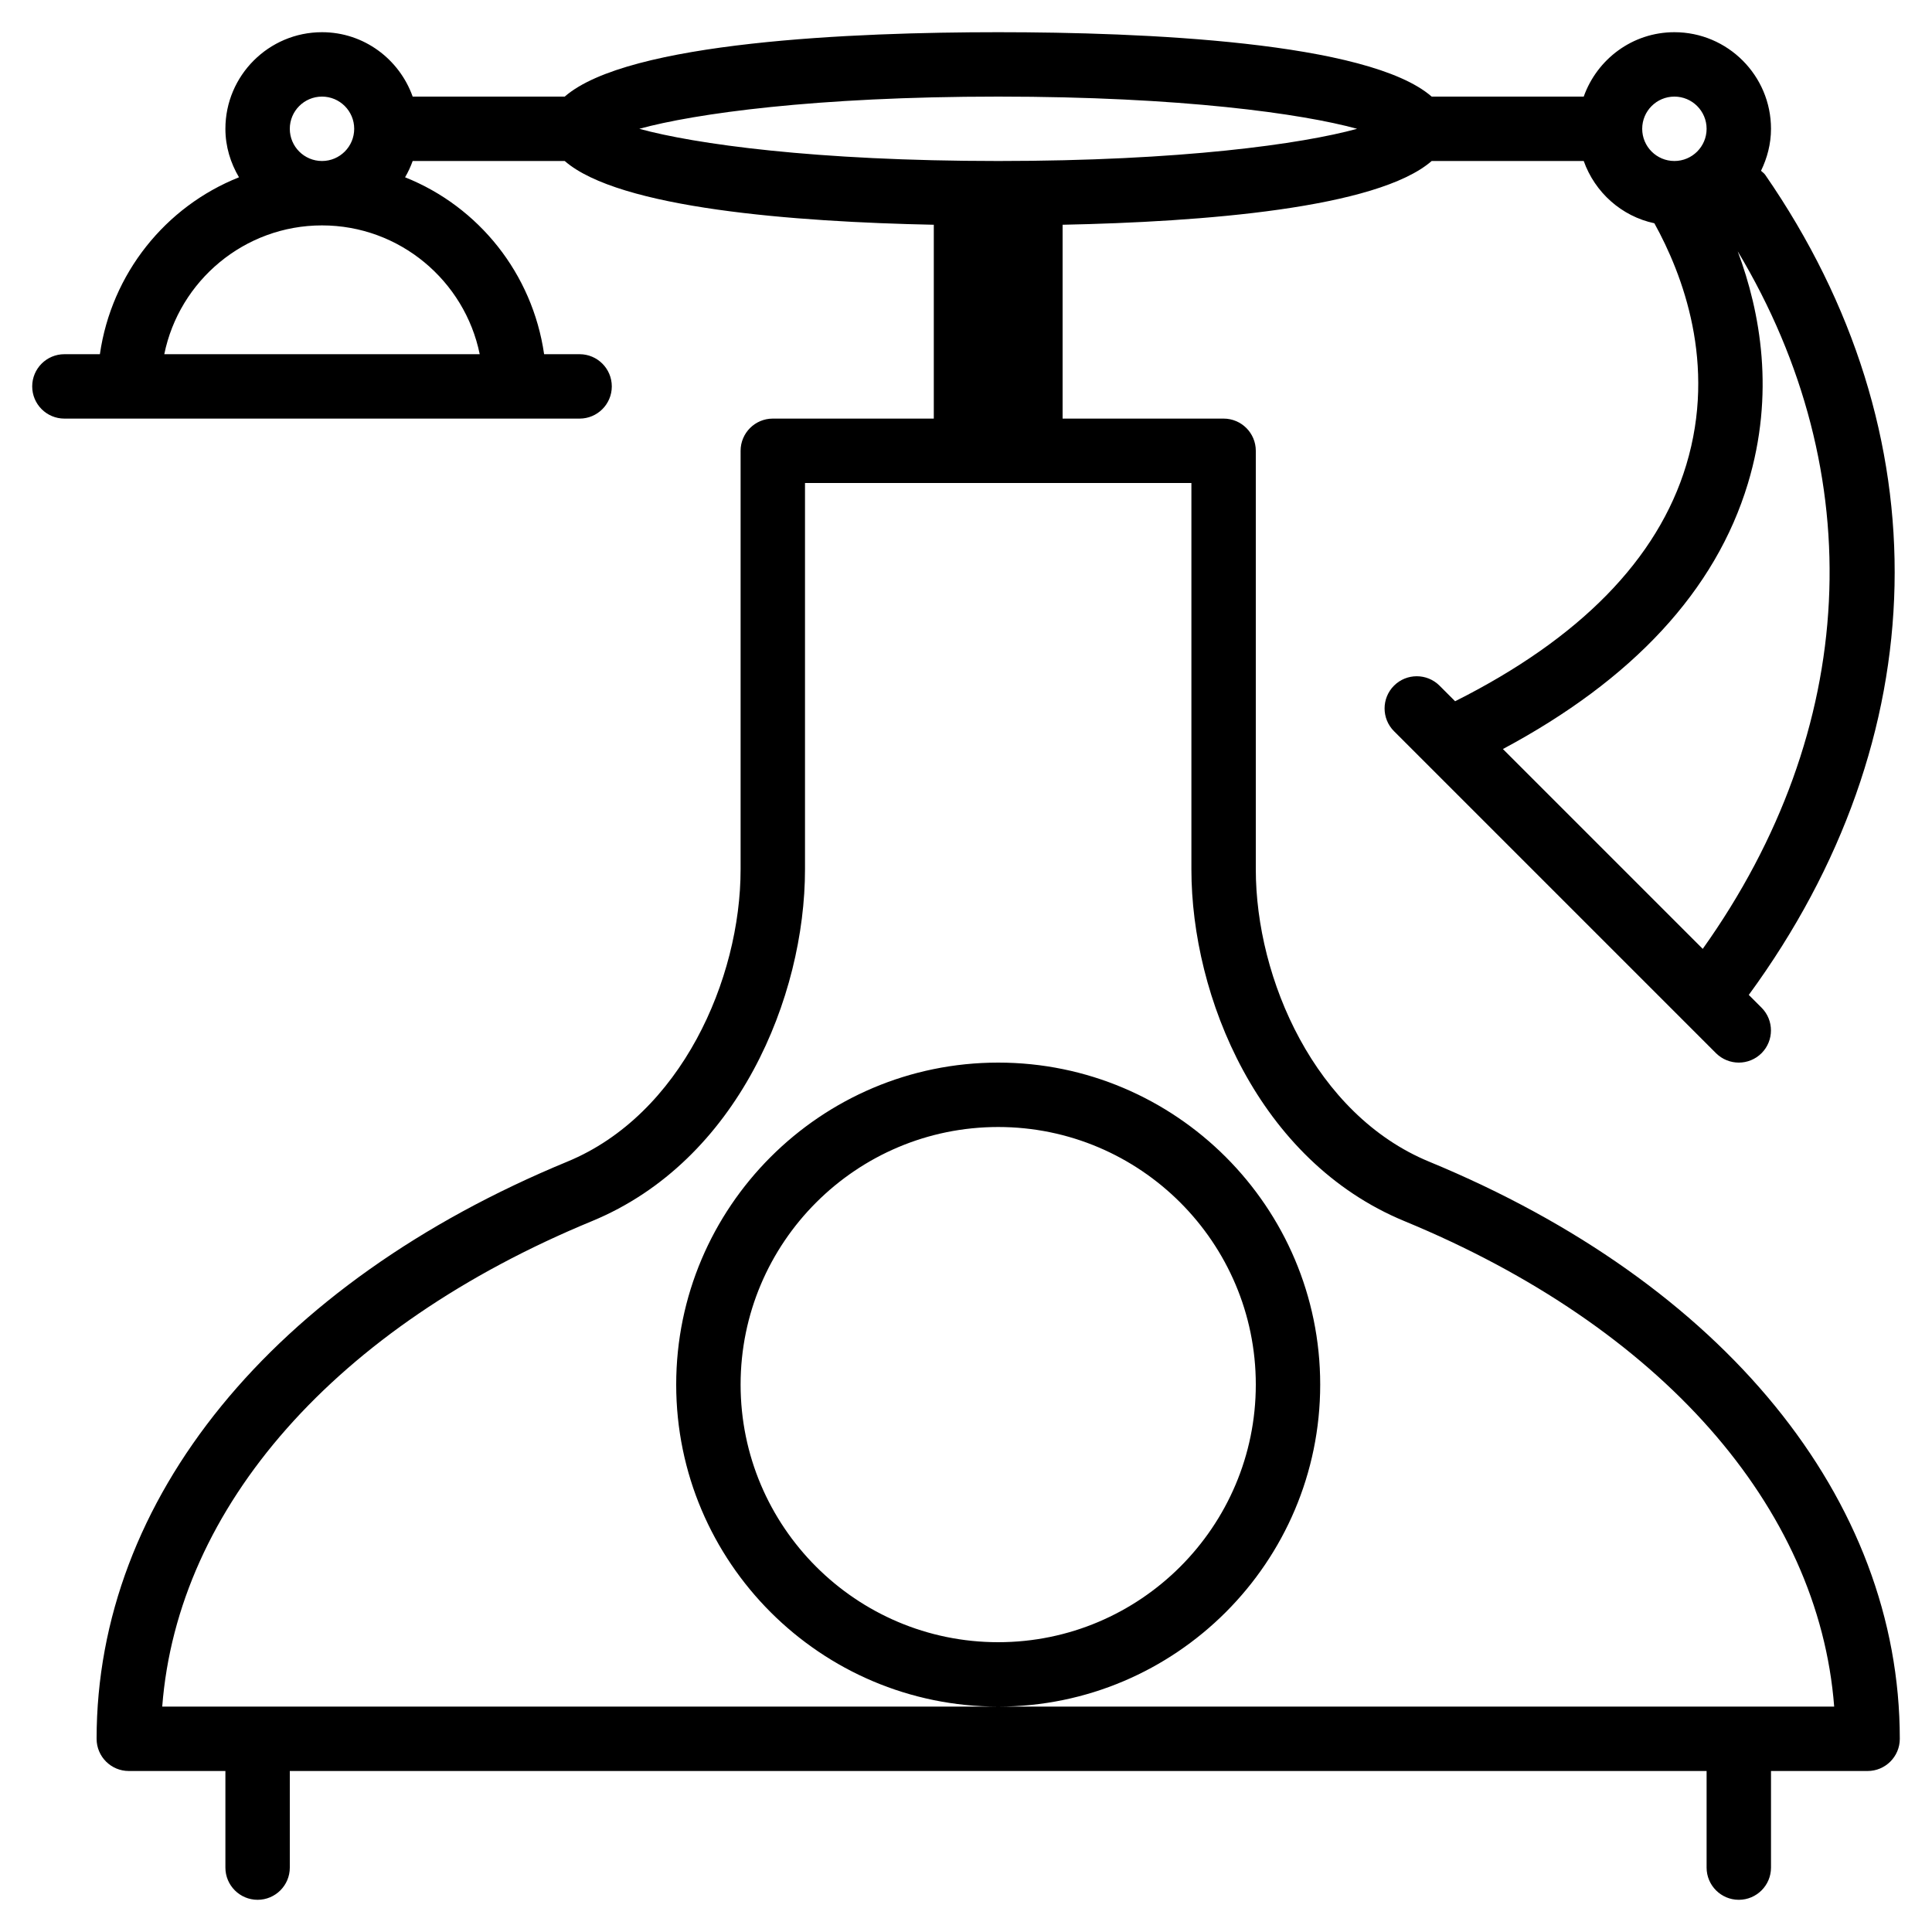 <?xml version="1.0" encoding="iso-8859-1"?>
<!-- Generator: Adobe Illustrator 19.0.0, SVG Export Plug-In . SVG Version: 6.00 Build 0)  -->
<svg version="1.1" id="Layer_1" xmlns="http://www.w3.org/2000/svg" xmlns:xlink="http://www.w3.org/1999/xlink" x="0px" y="0px"
	 viewBox="0 0 30 30" style="enable-background:new 0 0 30 30;" xml:space="preserve">
<g>
	<g>
		<path d="M22.191,18.038C20.424,17.309,19.5,15.203,19.5,13.5V7c0-0.276-0.224-0.5-0.5-0.5h-2.5V3.49
			c2.168-0.044,4.887-0.254,5.731-0.99h2.361c0.173,0.486,0.585,0.858,1.097,0.967c0.439,0.794,0.97,2.181,0.495,3.753
			c-0.443,1.466-1.656,2.698-3.589,3.669l-0.242-0.242c-0.195-0.195-0.512-0.195-0.707,0s-0.195,0.512,0,0.707l5,5
			C26.744,16.451,26.872,16.5,27,16.5s0.256-0.049,0.353-0.146c0.195-0.195,0.195-0.512,0-0.707l-0.198-0.198
			c2.92-3.99,3.03-8.717,0.256-12.733c-0.018-0.027-0.044-0.042-0.066-0.064C27.441,2.454,27.5,2.234,27.5,2
			c0-0.827-0.673-1.5-1.5-1.5c-0.651,0-1.201,0.419-1.408,1h-2.361c-0.98-0.855-4.498-1-6.731-1s-5.751,0.145-6.731,1H6.408
			C6.201,0.919,5.651,0.5,5,0.5C4.173,0.5,3.5,1.173,3.5,2c0,0.276,0.08,0.531,0.211,0.753C2.568,3.208,1.732,4.247,1.551,5.5H1
			C0.724,5.5,0.5,5.724,0.5,6S0.724,6.5,1,6.5h8c0.276,0,0.5-0.224,0.5-0.5S9.276,5.5,9,5.5H8.449
			C8.268,4.247,7.432,3.208,6.29,2.753C6.337,2.673,6.376,2.589,6.408,2.5h2.361c0.844,0.736,3.563,0.946,5.731,0.99V6.5H12
			c-0.276,0-0.5,0.224-0.5,0.5v6.5c0,1.703-0.924,3.809-2.691,4.538C4.232,19.927,1.5,23.277,1.5,27c0,0.276,0.224,0.5,0.5,0.5h1.5
			V29c0,0.276,0.224,0.5,0.5,0.5s0.5-0.224,0.5-0.5v-1.5h22V29c0,0.276,0.224,0.5,0.5,0.5s0.5-0.224,0.5-0.5v-1.5H29
			c0.276,0,0.5-0.224,0.5-0.5C29.5,23.277,26.768,19.927,22.191,18.038z M26.44,14.734l-3.103-3.103
			c2.018-1.079,3.302-2.461,3.804-4.122c0.422-1.396,0.197-2.656-0.158-3.607C29.06,7.367,28.862,11.333,26.44,14.734z M26,1.5
			c0.276,0,0.5,0.224,0.5,0.5S26.276,2.5,26,2.5S25.5,2.276,25.5,2S25.724,1.5,26,1.5z M5,1.5c0.276,0,0.5,0.224,0.5,0.5
			S5.276,2.5,5,2.5S4.5,2.276,4.5,2S4.724,1.5,5,1.5z M7.449,5.5H2.551c0.232-1.139,1.243-2,2.449-2S7.217,4.361,7.449,5.5z
			 M9.927,2c0.854-0.235,2.729-0.5,5.573-0.5s4.719,0.265,5.573,0.5c-0.854,0.235-2.729,0.5-5.573,0.5S10.781,2.235,9.927,2z
			 M15.5,26.5H2.519c0.239-3.105,2.694-5.896,6.672-7.538c2.273-0.938,3.309-3.489,3.309-5.462v-6h6v6
			c0,1.973,1.036,4.524,3.309,5.462c3.978,1.642,6.433,4.433,6.672,7.538H15.5z M20.5,21.5c0-2.757-2.243-5-5-5s-5,2.243-5,5
			s2.243,5,5,5S20.5,24.257,20.5,21.5z M15.5,25.5c-2.206,0-4-1.794-4-4s1.794-4,4-4s4,1.794,4,4S17.706,25.5,15.5,25.5z"/>
	</g>
</g>
</svg>
